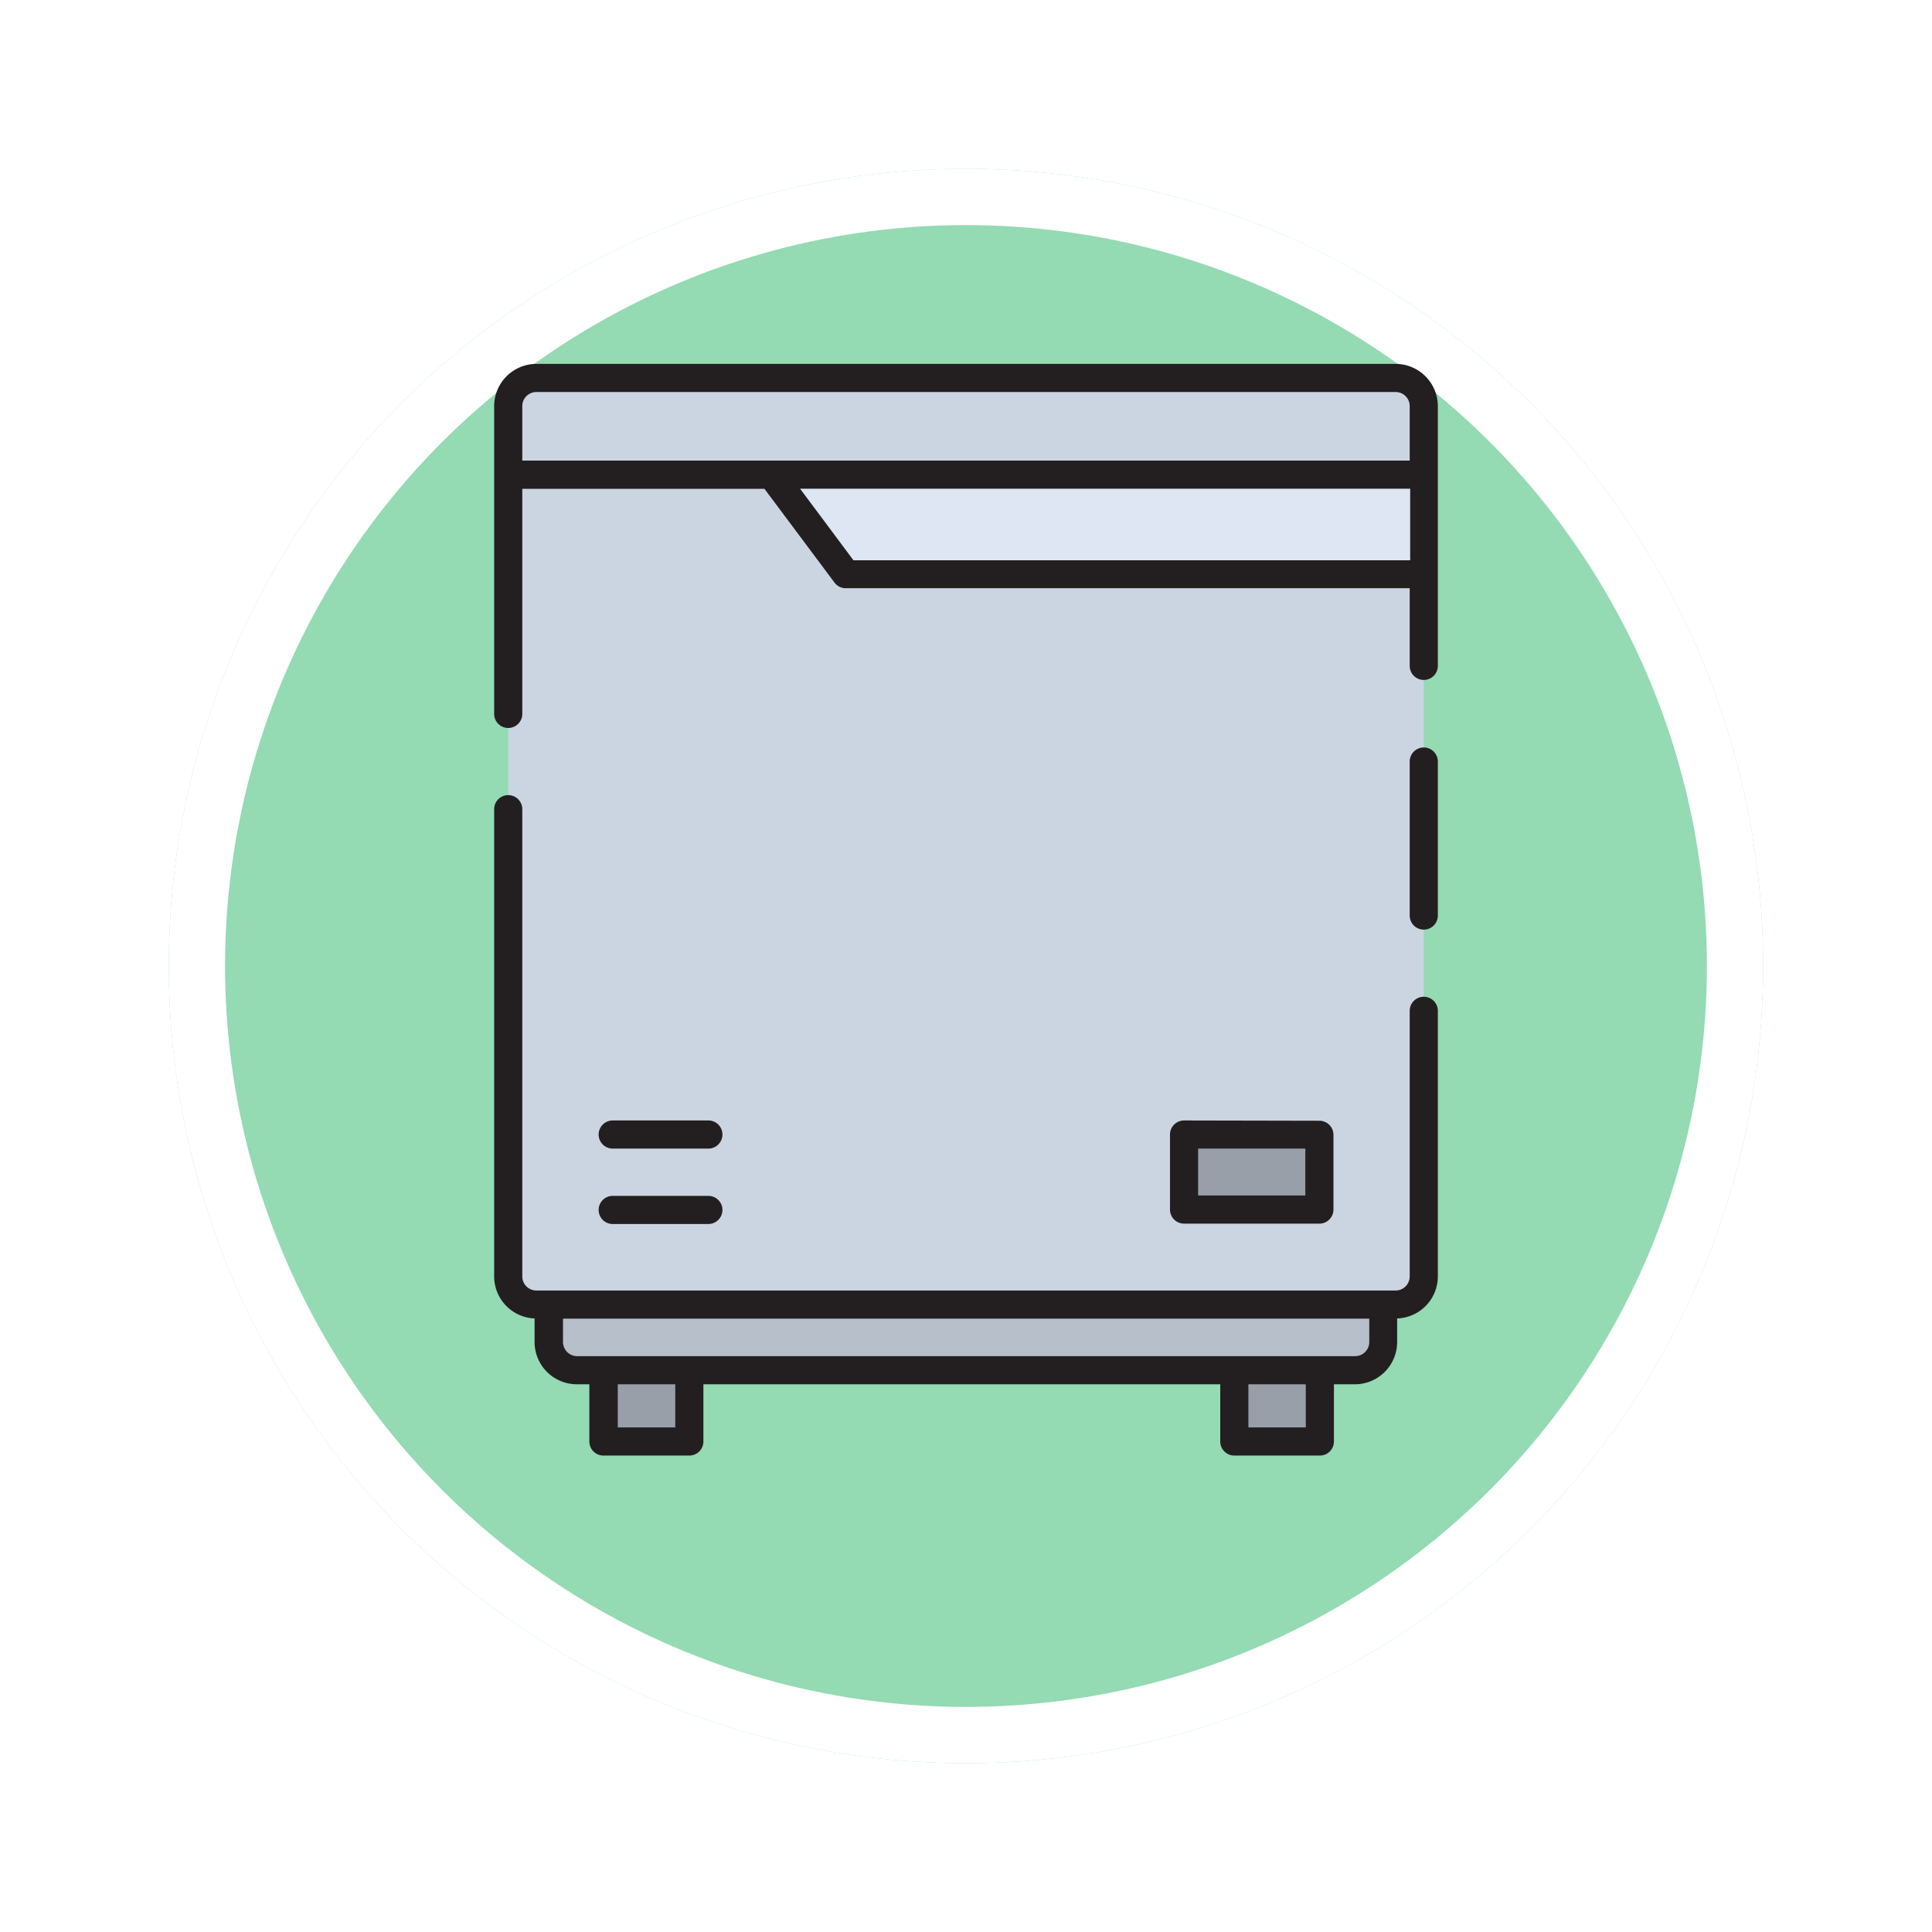 <svg xmlns="http://www.w3.org/2000/svg" xmlns:xlink="http://www.w3.org/1999/xlink" width="103" height="103" viewBox="0 0 103 103">
  <defs>
    <filter id="Elipse_11709" x="0" y="0" width="103" height="103" filterUnits="userSpaceOnUse">
      <feOffset dy="3" input="SourceAlpha"/>
      <feGaussianBlur stdDeviation="3" result="blur"/>
      <feFlood flood-opacity="0.161"/>
      <feComposite operator="in" in2="blur"/>
      <feComposite in="SourceGraphic"/>
    </filter>
  </defs>
  <g id="Grupo_1108159" data-name="Grupo 1108159" transform="translate(-186.051 -389)">
    <g transform="matrix(1, 0, 0, 1, 186.05, 389)" filter="url(#Elipse_11709)">
      <g id="Elipse_11709-2" data-name="Elipse 11709" transform="translate(9 6)" fill="#94dab2" stroke="#fff" stroke-width="3">
        <circle cx="42.5" cy="42.5" r="42.5" stroke="none"/>
        <circle cx="42.5" cy="42.5" r="41" fill="none"/>
      </g>
    </g>
    <g id="nevera" transform="translate(198.706 402.6)">
      <rect id="Rectángulo_402773" data-name="Rectángulo 402773" width="48.81" height="49.395" rx="3" transform="translate(14.44 6.55)" fill="#cbd5e2"/>
      <path id="Trazado_898665" data-name="Trazado 898665" d="M62.5,109.6H21.03a1.5,1.5,0,0,1-1.5-1.5v-2H64v2a1.5,1.5,0,0,1-1.5,1.5Z" transform="translate(-2.92 -50.15)" fill="#b6bfca"/>
      <path id="Trazado_898666" data-name="Trazado 898666" d="M78.045,22.925H47.235L43.28,17.61H78.045Z" transform="translate(-14.795 -5.905)" fill="#dde6f2"/>
      <path id="Trazado_898667" data-name="Trazado 898667" d="M87.26,87.97h7.215v4.02H87.26Z" transform="translate(-36.785 -41.085)" fill="#989fa8"/>
      <path id="Trazado_898668" data-name="Trazado 898668" d="M25.37,113.1h4.565v3.8H25.37Z" transform="translate(-5.84 -53.65)" fill="#989fa8"/>
      <path id="Trazado_898669" data-name="Trazado 898669" d="M92.61,113.1h4.565v3.8H92.61Z" transform="translate(-39.46 -53.65)" fill="#989fa8"/>
      <g id="Grupo_1108158" data-name="Grupo 1108158" transform="translate(13.69 5.8)">
        <path id="Trazado_898670" data-name="Trazado 898670" d="M14.44,25.21a.75.75,0,0,0,.75-.75v-12H28.1l3.735,5a.745.745,0,0,0,.6.3H62.5V21.9a.75.75,0,1,0,1.5,0V8.05A2.255,2.255,0,0,0,61.75,5.8H15.94a2.255,2.255,0,0,0-2.25,2.25V24.46a.75.75,0,0,0,.75.75Zm18.405-8.94L30,12.455H62.525V16.27ZM15.94,7.3H61.75a.75.75,0,0,1,.75.75v2.905H15.19V8.05a.75.75,0,0,1,.75-.75Z" transform="translate(-13.69 -5.8)" fill="#231f20"/>
        <path id="Trazado_898671" data-name="Trazado 898671" d="M15.845,79.68v1.26a2.255,2.255,0,0,0,2.25,2.25h.67v3.05a.75.75,0,0,0,.75.75h4.58a.75.75,0,0,0,.75-.75V83.19H52.4v3.05a.75.75,0,0,0,.75.75h4.56a.75.75,0,0,0,.75-.75V83.19h1.12a2.255,2.255,0,0,0,2.25-2.25V79.68A2.245,2.245,0,0,0,64,77.44V63.28a.75.75,0,1,0-1.5,0V77.44a.75.75,0,0,1-.75.75H15.94a.75.75,0,0,1-.75-.75V52.53a.75.75,0,0,0-1.5,0V77.44a2.245,2.245,0,0,0,2.155,2.24Zm7.5,5.81H20.28v-2.3h3.065Zm33.615,0H53.9v-2.3h3.06Zm2.62-3.8H18.11a.755.755,0,0,1-.75-.75V79.69H60.345v1.25a.755.755,0,0,1-.765.75Z" transform="translate(-13.69 -28.79)" fill="#231f20"/>
        <path id="Trazado_898672" data-name="Trazado 898672" d="M112.06,46.7a.75.75,0,0,0-.75.75v8.21a.75.75,0,0,0,1.5,0V47.45a.75.75,0,0,0-.75-.75Z" transform="translate(-62.5 -26.25)" fill="#231f20"/>
        <path id="Trazado_898673" data-name="Trazado 898673" d="M30.675,86.47h-5.1a.75.75,0,0,0,0,1.5h5.1a.75.75,0,0,0,0-1.5Z" transform="translate(-19.255 -46.135)" fill="#231f20"/>
        <path id="Trazado_898674" data-name="Trazado 898674" d="M30.675,94.51h-5.1a.75.75,0,0,0,0,1.5h5.1a.75.75,0,0,0,0-1.5Z" transform="translate(-19.255 -50.155)" fill="#231f20"/>
        <path id="Trazado_898675" data-name="Trazado 898675" d="M86.5,86.47a.75.75,0,0,0-.75.75v4a.75.75,0,0,0,.75.75h7.215a.75.75,0,0,0,.75-.75V87.235a.75.75,0,0,0-.75-.75Zm6.465,4H87.25v-2.5h5.715Z" transform="translate(-49.72 -46.135)" fill="#231f20"/>
      </g>
    </g>
  </g>
</svg>
